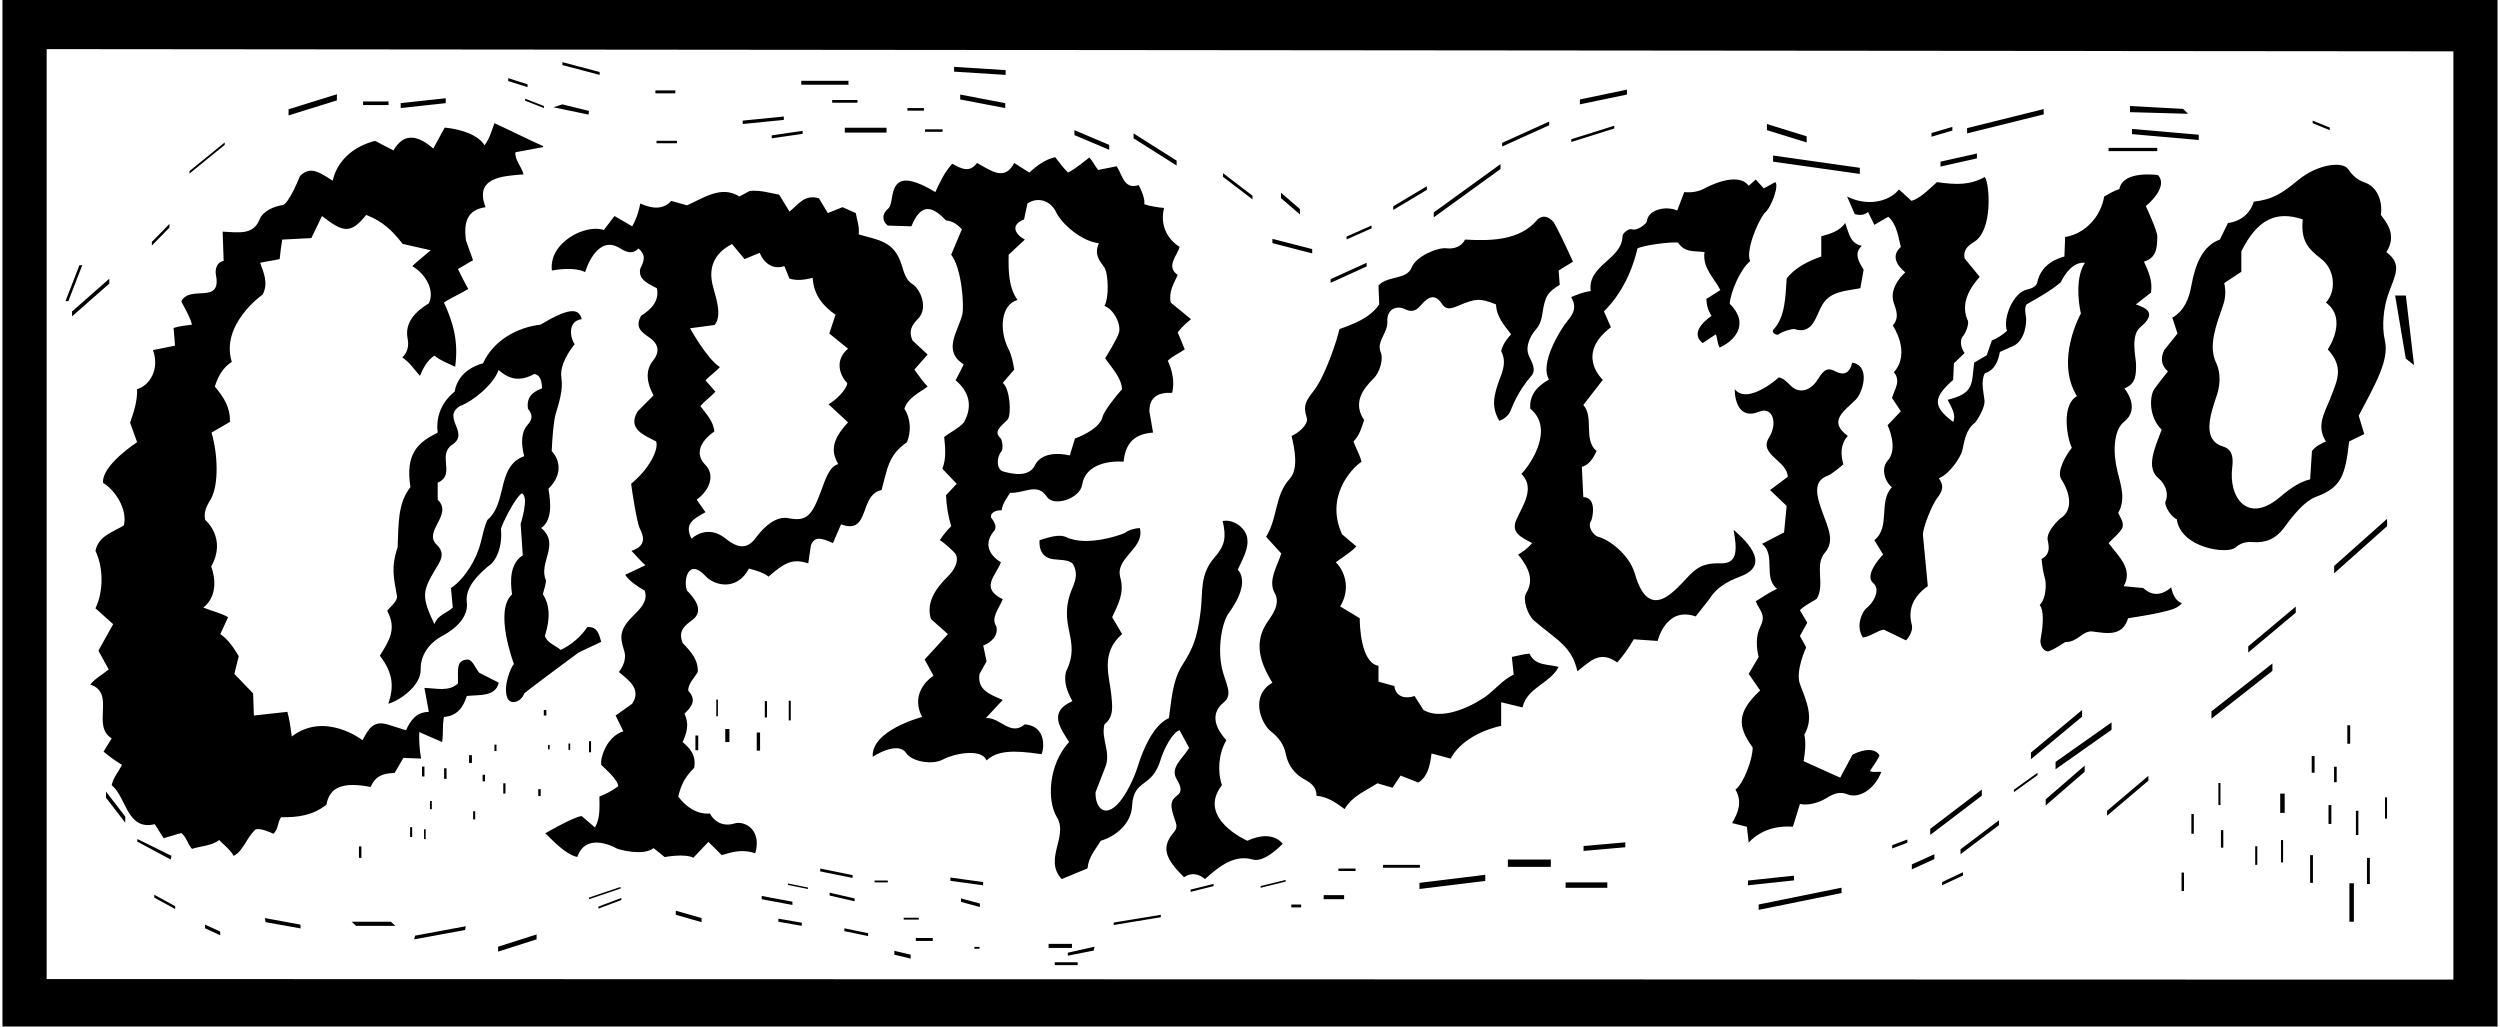 <?xml version="1.0" encoding="UTF-8"?>
<svg xmlns="http://www.w3.org/2000/svg" xmlns:xlink="http://www.w3.org/1999/xlink" width="509pt" height="209pt" viewBox="0 0 509 209" version="1.1">
<g id="surface1">
<path style=" stroke:none;fill-rule:nonzero;fill:rgb(0%,0%,0%);fill-opacity:1;" d="M 0.5 0 L 0.5 209 L 508.5 209 L 508.5 0 Z M 499.512 199.453 L 9.5 199.332 L 9.5 10 L 499.512 10.453 Z M 27.914 90.027 L 26.488 86.055 C 27.238 83.879 27.988 81.703 27.914 79.23 C 30.5 78.5 32.562 75.105 31.137 71.277 L 35.637 70.379 L 35.34 66.777 C 36.465 66.402 37.812 66.254 39.09 66.105 C 38.715 64.605 37.738 62.953 36.91 61.379 C 38.637 57.855 45.168 62.164 43.965 55.98 C 43.734 54.816 44.168 53.336 45.535 53.129 L 45.332 47.164 C 48.668 47.336 51.582 47.875 52.852 44.676 C 53.559 42.891 55.992 41.965 57.512 41.762 C 58.789 41.594 61.062 35.879 61.062 35.879 C 63.238 33.555 65.332 35.336 67.738 36.777 C 68.637 32.805 71.832 29.836 76.363 28.68 L 80.113 30.629 C 82.168 27 85.055 27.449 88.215 30.254 L 90.539 25.98 C 94.152 26.316 97.512 27.605 98.637 29.578 C 99.613 28.379 100.137 26.578 100.664 25.078 C 102.688 25.98 109.215 29.203 110.562 29.73 L 110.562 29.953 L 104.938 31.004 C 104.789 32.578 106.215 33.93 106.59 35.504 C 102.164 35.836 96.539 36.18 98.863 42.18 C 95.188 42.703 94.332 45.164 94.887 49.004 L 96.312 52.98 L 93.238 54.777 C 93.832 56 94.668 57.664 95.332 58.836 C 94.434 59.434 91.289 60.93 90.387 61.605 C 92.281 65.66 93.387 69.602 92.668 74.664 C 91.09 73.914 89.863 73.527 88.438 72.402 C 87.09 73.379 86.332 74.5 85.512 76.527 C 84.465 75.402 83.41 73.754 81.91 72.777 C 83.051 71.688 83.258 70.332 82.996 68.969 C 82.359 65.703 84.508 63.48 87.312 61.754 C 88.5 59.336 86.938 55.98 83.938 54.18 C 85 53.164 86.41 52.078 87.688 50.953 L 82 49.664 C 79.676 46.742 77.938 45.105 74.562 43.754 C 71.348 47.777 69.773 47.273 65.562 43.98 L 63.387 48.48 L 57.465 48.777 C 57.238 50.129 57.09 51.254 56.938 52.754 C 55.59 53.055 54.5 53.164 52.965 53.504 C 53.715 55.605 54.668 57.664 53.488 59.953 C 53.488 59.953 44.832 66 47.188 73.68 C 45.312 74.879 44.34 76.754 43.738 78.703 C 45.613 80.953 46.887 82.902 46.812 85.902 L 43.062 88.078 C 44.375 92.426 44.559 98.781 42.941 101.562 C 42.176 102.875 41.359 104.266 41.785 105.855 C 41.785 105.855 46.246 109.594 43 115.332 C 43.824 117.582 44.332 121.332 41.41 123.703 C 43.062 124.379 45.012 124.828 46.438 125.656 L 44.863 129.102 C 46.512 130.227 47.562 131.879 48.613 133.602 L 47.715 137.203 L 51.535 141.18 L 51.688 145.68 L 58.512 144.93 C 58.965 146.578 59.188 148.305 59.41 149.953 C 66.168 144.754 73.812 150.703 73.812 150.703 C 75 148.5 75.91 146.656 78.84 147.477 L 82.66 148.68 C 83.637 146.578 84.762 145.004 87.312 144.93 L 86.41 140.055 C 88.887 140.129 91.363 140.879 93.238 139.156 C 93.332 136.5 92.715 134.352 95.262 134.281 C 96.312 134.43 96.762 136.078 97.59 136.977 L 101.562 139.004 C 100.812 141.93 97.664 141.406 95.039 141.703 C 94.332 144 93.09 145.754 90.387 145.977 C 90.012 148.004 90.312 149.281 90.012 151.078 C 88.438 150.406 86.863 149.727 85.363 149.055 C 85.285 150.781 85.438 152.805 85.738 154.453 L 82.137 154.305 L 80.34 157.379 C 77.938 157.453 76.438 157.977 75.465 160.227 C 70 159.168 67.098 160.125 66.465 163.828 C 63.762 166.004 60.613 166.453 57.238 166.379 C 56.488 167.352 56.715 168.852 55.66 169.754 C 54.535 169.227 53.035 168.629 52.062 168.852 C 50.188 170.504 49.512 173.352 47.562 174.254 C 46.965 173.055 45.535 172.004 44.637 171.031 C 43.062 172.227 40.965 172.227 39.09 172.828 C 38.188 171.852 38.035 170.504 36.91 169.602 L 33.312 170.656 L 31.512 167.805 C 25.812 169.156 25.812 162.406 22.738 159.852 C 23.039 158.352 24.164 157.078 24.836 155.727 C 23.332 154.832 21.832 153.668 21.086 153.031 L 22.738 150.328 C 18.539 147.781 23.637 141.102 18.387 139.379 C 19.289 138.18 20.938 137.281 22.137 136.305 L 20.039 132.477 L 23.039 127.078 L 19.438 123.852 C 21.086 120.406 21.086 115.602 19.438 112.156 C 20.039 109.078 23.039 108.328 25.211 106.98 C 26.039 103.68 23.332 99.664 21 98.336 C 20.551 94.809 27.914 90.027 27.914 90.027 Z M 180.762 45.93 L 185.562 46.078 C 187.664 40.836 190.164 42.336 192.613 44.879 C 194 45 195.012 45.777 195.84 46.68 L 193.664 51.855 C 195.836 54.664 196.336 62.379 195.922 64.023 C 195.023 67.621 191.84 71.371 196.215 74.203 L 194.562 77.43 C 197.262 79.68 198.164 82.664 196.215 86.055 C 195.012 87.328 193.438 88.004 192.238 88.98 C 192.465 91.23 192.688 93.328 191.863 95.43 L 194.789 98.504 L 192.613 100.828 C 192.688 103.004 193.062 105.18 193.664 107.129 C 192.762 108.027 192.09 108.855 191.34 109.977 C 192.312 110.504 194.414 112.52 194.562 112.801 C 195.371 114.305 194.168 116.195 193.008 117.336 C 190.617 119.688 188.469 122.621 189.539 126.031 L 192.988 129.102 L 188.262 134.281 L 190.062 137.578 C 190.062 137.578 185 140.668 187.738 145.977 C 187.738 145.977 177.336 148.668 177.688 154.078 C 177.688 154.078 182.754 150.711 184.5 153.332 C 185.66 155.074 189.871 155.824 192.055 154.598 C 193.887 153.566 199.805 152.18 200.863 154.828 C 203 152.832 206.164 152.668 212.039 153.555 C 212.562 152.656 213.164 147.832 208.664 147.477 C 205.664 150 203.637 145.977 200.715 146.203 L 204.164 142.5 C 201.336 141.332 198.914 140.352 199.438 137.203 L 200.863 134.656 L 200.188 131.43 C 201.836 130.832 203.359 129.301 202.836 127.5 C 201.711 125.777 203.336 124 204.164 122 C 199.516 119.75 202.664 117.332 203.789 114.477 C 203.789 114.477 199.191 112.035 202.336 108.164 C 203.156 107.34 202.363 106.152 201.762 105.328 C 201.613 104.43 202.664 103.836 203.938 103.902 C 204.09 102.555 204.992 101.383 205.664 100.336 C 208.664 100.484 211.164 98.164 213.164 101.164 C 214.555 103.246 219.895 101.539 220.336 98.664 C 220.887 95.031 224.84 93.73 228.762 94.004 C 229.164 90 231.164 88.336 234.762 88.078 L 234.012 83.73 C 234.012 80.953 235.664 79.836 238.664 79.98 C 239.188 77.652 238.664 75.402 237.762 73.453 C 238.812 72.402 240.09 71.953 241.215 71.129 L 239.789 67.68 C 240.465 66.703 241.664 65.664 242.488 64.98 L 238.363 61.605 C 237.914 59.355 238.965 57.777 239.789 55.98 C 237.312 54.254 239.637 52.152 240.164 50.277 C 237.539 48.555 236.176 45.781 237 42.336 C 235.875 42.258 234.012 41.953 232.965 41.578 C 233.262 40.305 231.84 37.68 231.84 37.68 C 228.762 38.73 228.465 35.355 227.34 33.855 L 223.59 34.605 C 222.914 33.777 222.5 32.836 221.789 32.055 C 221.789 32.055 218.715 34.605 217.438 35.129 C 216.613 34.305 215.508 32.898 214.836 32 C 212.809 32.449 211.137 33.703 209.562 35.129 L 206.488 33.18 C 204.539 37.004 201.664 34.664 198.914 33.18 C 197.414 35.277 195.664 34.336 193.887 33.328 C 192.312 35.055 191.5 36.836 190.438 39.105 C 182.754 34.484 182.031 37.625 181.531 40.617 C 181.398 41.406 181.246 42.141 180.84 42.465 C 179.566 43.469 179.523 44.98 180.762 45.93 Z M 205.121 85.461 C 205.984 84.559 205.664 79.164 204.164 77.953 L 206.488 75.254 C 206.266 73.758 205.965 72.305 205.309 71.012 C 203.41 67.277 203.73 62.02 207.164 61.078 C 205.363 58.527 205.289 55.23 205.363 51.855 L 208.664 48.777 C 206.836 47.836 205.5 45.867 208.5 44.664 L 209.188 41.43 C 211.336 40 213.879 40.836 215 43.164 C 216.109 45.469 219.992 49.07 223.738 49.527 C 222.73 51.703 223.801 53.035 224.809 54.395 C 225.68 55.566 225.836 60.664 224.863 62.277 C 226.84 63.07 228.246 65.984 227.836 67.664 C 227.512 68.965 225.012 72.93 225.012 72.93 C 226.363 74.953 228.238 76.754 228.465 79.23 C 227.488 80.254 224.77 83.672 224.5 84.836 C 223.871 87.547 218.863 89.277 218.863 89.277 L 217.812 92.73 C 217.812 92.73 212.395 91.266 210.691 94.762 C 209.426 97.363 205.746 96.402 204.285 96 C 202.762 95.582 202.934 93.008 203.84 91.984 C 204.371 91.383 204.008 89.5 203.738 89.254 C 202.145 87.801 203.852 86.789 205.121 85.461 Z M 442.285 64.68 L 443.34 67.902 L 440.637 71.277 C 439.836 73 440 74.336 441.387 75.629 C 441.387 75.629 438.566 79.098 438.359 79.656 C 437.484 82.02 437.992 85.418 440.113 87.48 C 438.641 91.402 436.84 95.238 439.539 97.449 C 440.395 98.145 441.77 100.07 440.887 102.117 C 440.562 102.867 442.062 105.328 443.188 105.703 C 443.977 111.613 453.578 112.949 455.203 111.434 C 456.156 110.547 457.406 110.258 458.656 110.367 C 461.195 110.586 463.293 109.766 465 107.5 C 465.438 106.922 468.613 102.219 471.5 101.164 C 476.703 99.27 477.484 96.848 478.285 89.879 L 481.363 88.379 L 480.238 84.629 C 483.637 78.172 486.488 73.297 485.562 69.32 C 484.867 66.344 485.344 62.586 486.164 60.164 C 487.562 56.07 489.277 53.891 485.863 51.328 C 488 48 486.09 45.48 484.738 43.754 C 485.152 41 484.008 38.008 481.453 37.152 C 480.059 36.688 478.938 35.746 478.148 34.512 C 476.992 32.695 471.797 33.477 467.98 36.605 C 464.672 39.32 462.801 40.613 458.863 41.055 C 458.188 43.453 456.16 45.105 453.613 45.402 L 451.965 48.777 C 448.441 50.035 446.938 53.844 446.16 58.164 C 445.695 60.77 444.762 63.227 442.285 64.68 Z M 451.246 73.961 C 449.488 70.379 451.273 66.105 452.664 62 C 453.121 60.645 453.188 59.254 452.863 57.629 L 456.336 55.336 L 456.336 51.164 C 459.641 44.555 463.484 42.883 468.836 44.664 C 468.414 48.969 469.883 50.629 472.551 52.66 C 475.348 54.793 475.793 59.176 473.562 61.605 C 478.164 65 473.938 71.129 473.938 71.129 C 477.168 74.719 476.039 77.066 474.461 81.086 C 473.344 83.934 471.496 86.703 473.562 89.879 C 472.438 90.402 471.535 90.777 470.715 91.828 L 470.34 97.605 C 467.664 98.164 465.191 100.406 463.836 101.5 C 457.531 106.57 453.715 101.289 454.48 95.164 C 454.703 93.355 454.613 91.516 452.641 90.922 C 448.453 89.66 449.781 85 451.336 80.5 C 452.426 77.34 451.684 74.848 451.246 73.961 Z M 376.062 40.004 C 380.055 42.043 384.5 41.18 386.637 38.578 L 389.188 40.902 C 391.062 40.305 392.863 38.43 394.363 37.078 C 398.5 37.664 401.113 37.68 404.113 36.027 C 405.121 37.527 405.746 46.812 402.016 49.191 C 400.797 49.969 399.66 50.754 399.988 52.605 L 403.062 56.355 C 400.965 58.754 399.238 61.68 400.512 64.98 C 401.188 65.879 399.93 68.152 399.789 68.289 C 398.797 69.293 399.336 71 399.988 71.879 L 397.812 73.98 L 397.664 77.336 C 393.648 80.906 393.367 82.68 397.66 85.902 C 398.34 84.402 397.215 82.754 396.535 81.402 C 402.027 80.031 401.387 78.227 401.938 73.828 L 404.5 72.336 L 405.535 69.328 C 406.66 68.879 407.785 68.129 408.613 67.379 C 407.734 64.555 409.988 59.715 412.461 59.023 C 413.395 58.762 414.363 58.578 414.762 57.629 C 415.5 53.664 419.125 52.535 420.312 52.23 L 420.465 48.254 C 424.59 47.578 427.738 44.055 428.41 40.004 C 429.387 39.48 430.449 38.801 431.5 38.5 C 432.223 34.566 439.363 35.652 439.363 35.652 C 441.664 38.164 436.887 41.953 436.887 41.953 C 436.887 41.953 439.27 47.035 439.23 48.164 C 439.152 50.258 439.242 52.402 436.512 53.277 C 437.41 55.23 438.312 57.18 437.938 59.578 L 434.863 61.98 C 436.836 62.664 439.336 63.664 435.762 66.629 C 433.699 68.34 434.895 72.871 434.898 74.164 C 434.902 76.16 434.945 78.172 432.535 79.078 C 432.535 79.078 435.926 83.109 432.5 85.836 C 430.266 87.613 430.156 92.141 431.133 96.051 C 431.859 98.965 432.82 101.684 431.262 104.43 C 431.715 105.48 432.762 106.68 431.863 107.879 C 431.188 108.855 430.137 109.68 429.312 110.578 C 431.188 113.129 434.41 115.828 432.387 119.352 L 436.363 119.727 C 437.488 120.781 439.5 121.832 442.062 119.578 C 442.285 120.852 442.965 122.43 444.238 122.805 C 443.188 124.102 441.344 124.301 439.645 124.746 C 438.305 125.098 433.285 125.879 433.285 125.879 C 432.16 129.555 429.164 129 426.09 128.578 C 424.035 128.297 423.082 130.746 420.586 130.711 C 420.316 130.707 419.09 131.809 417.121 132.598 C 416.465 132.859 415.188 131.703 415.473 130.133 C 415.91 127.707 416.289 124.543 415.285 123.18 C 416.664 121.832 416.629 118.68 416.367 117.824 C 415.984 116.551 415.797 115.191 415.66 113.805 C 417.387 112.895 417.234 111.465 416.922 110.055 C 416.508 108.211 419.32 105.648 419.562 105.496 C 422.258 103.805 421.355 100.074 419.688 97.598 C 418.633 96.031 420.715 92.484 421.836 91.164 C 421.008 89.664 419.488 82.605 422.863 80.652 C 418.34 73.32 423.664 63.836 423.664 63.836 C 423.066 61.133 422.625 56.273 424.5 53.5 C 422.102 53.273 420.465 55.68 419.562 57.48 C 417.535 59.203 414.988 60.629 412.59 61.98 C 412.137 62.742 412.379 63.734 412.496 64.645 C 412.637 65.699 412.336 69.164 410.035 70.379 L 407.164 71.664 C 406.867 73.391 406.215 75.328 404.113 76.004 C 403.266 77.617 403.828 79.625 404.039 81.496 C 404.223 83.102 402.297 85.922 402.121 86.055 C 400.246 87.469 399.996 89.629 399.523 91.711 C 399.23 92.996 397 96.5 394.738 97.379 C 396.062 99.145 395.219 100.336 394.34 101.504 C 393.422 102.719 391.438 107.43 391.512 108.93 L 392.5 119.332 C 389.914 121.172 388.312 123.672 389.227 127.152 C 389.652 128.781 388.062 130.379 388.062 130.379 L 383.562 128.203 C 382.215 128.352 380.863 129.629 379.285 129.781 C 377.664 127.332 379.324 124.312 380 123.832 C 381.199 122.98 383.109 120.105 381.336 118.668 C 379.758 117.242 382.164 114.168 383.41 112.906 L 381.613 109.977 C 384.988 107.277 382.363 102.105 385.215 99.18 C 383.863 98.297 382.859 95.422 384.309 93.824 C 386.609 91.285 384.312 86.578 384.312 86.578 L 387.012 83.73 L 385.215 81.027 C 385.738 79.23 387.09 77.578 385.59 75.777 C 389.164 71.836 385.363 66.254 385.363 66.254 C 386.77 64.684 386.062 63.137 385.547 61.598 C 384.473 58.414 387.91 55.453 387.91 55.453 C 386.164 54 384.988 52.078 387.012 50.277 C 386.488 48.328 386.262 45.777 384.465 44.129 L 381.613 45.777 L 380.336 43.164 C 379.336 44 378.312 43.754 377.637 43.605 Z M 332.223 46.672 C 333.422 47.078 335.281 45.496 335.32 45.012 C 335.488 42.82 338.961 41.785 341.488 42.855 L 342.91 39.105 C 344.375 39.273 345.879 39.02 347.141 38.312 C 347.562 38.078 353.785 34.754 356.035 37.828 L 357.465 36.555 L 359.113 38.355 L 361.438 37.078 C 362.262 37.68 360.688 42.254 359.262 43.379 C 357.465 45.777 355.434 51.367 356.336 53.164 C 354.383 54.742 352.391 59.281 352.164 61.836 C 356.586 66.25 352.664 69.664 350.113 70.754 C 349.66 69.93 349.66 68.953 349.363 68.055 L 346.66 69.855 C 344.336 68 346.438 65.73 348.465 64.305 C 347.664 63 347.488 62.129 347.41 60.855 C 348.387 60.254 349.363 59.652 350.262 59.055 C 348.988 56.578 346.59 54.555 347.035 51.328 C 345.09 51.027 343.062 51.555 341.637 49.379 C 339.988 49.23 334.738 49.902 333.387 50.578 C 332.809 53.117 331.164 58.836 326.562 63.402 L 327.988 66.629 C 320.621 72.156 326.336 77.336 326.336 77.336 L 322.363 82.453 C 324.613 85.004 322.285 89.504 325.062 91.828 C 324.387 93.328 323.5 94.664 322.062 95.055 L 322.363 101.203 C 325.336 101.336 324.113 105.805 323.98 105.977 C 323.074 107.172 324.445 109.066 325.438 109.305 C 327.387 109.766 331.715 112.762 332.875 116.859 C 334.547 122.77 337.227 123.234 340.203 120.84 C 344.371 117.477 344.664 114.473 350.344 114.695 C 354.152 114.844 353.5 111.168 352.965 107.879 C 354.73 109.426 360.777 114.621 354.832 117.164 C 353.004 117.949 350 118.832 348 122 L 345.238 125.504 C 339.141 123.379 337.5 130.5 337.5 130.5 L 332.637 130.156 C 331.66 131.805 330.664 133.332 329.262 134.879 C 325.66 132.254 323.59 134.82 321.164 136.668 C 319.977 131.477 316.93 130.336 312.324 126.344 C 311.012 125.203 309.957 122.035 310.727 120.77 C 312.352 118.098 311.336 115.668 309.09 112.906 C 310.137 112.305 311.113 111.555 311.938 110.578 C 310 109.5 307.512 108.555 308.715 105.855 C 309.91 103.078 312.688 99.402 309.762 96.48 C 311.902 94.238 316.426 87.191 311.562 83.203 C 311.34 80.277 313.164 78.5 315.387 77.277 C 313.371 74.027 317.746 67.016 319.133 65.336 C 320.25 63.988 321.145 62.637 319.887 60.48 C 321.012 60.027 322.59 59.355 323.863 59.277 C 323.18 53.879 330.285 52.902 330.355 47.996 C 330.359 47.523 331.598 46.461 332.223 46.672 Z M 119.129 55.398 C 120.164 52.164 122.578 48.402 125.965 50.395 C 127.277 51.172 128.59 52.016 129.988 50.578 C 131.387 51.852 131.367 52.73 130.344 54.73 C 130 56.664 131.336 57.5 133.738 58.68 C 134.34 61.379 132.387 63.105 130.512 64.305 C 129.176 66.766 130.746 67.695 132.27 68.762 C 134.207 70.113 134.309 71.781 132.938 73.449 C 131.348 75.383 131.664 78 133.062 80.504 L 129.84 83.73 C 127.59 87.402 131.336 88.664 133.59 89.879 C 134.172 91.508 132.164 95.5 128.5 98.5 C 128.648 99.773 129.676 106.441 130.242 107.547 C 131.168 109.359 131.543 111.176 128.562 112.156 C 129.539 113.129 130.5 114.332 131.414 115.078 L 127.289 117.031 C 128.188 118.379 129.84 119.43 131.262 120.254 C 131.984 122.387 130.406 123.902 128.816 125.484 C 126.281 128.008 126.098 129.559 127.047 132.371 C 127.539 133.844 127.129 135.332 126.012 136.828 C 128 138.5 130.664 140.281 128.715 143.281 L 125.34 145.68 L 126.914 148.906 C 123.762 149.805 122.164 154 122.414 155.727 C 123.164 156.477 125.863 158.805 125.863 160.078 C 124.664 160.977 123.387 161.656 122.039 162.18 C 122.039 164.203 122.262 166.531 121.137 168.477 L 118.438 166.156 C 116.938 166.227 111 169.668 111 169.668 C 111.148 169.59 114.836 174 117.539 174.477 C 118.773 170.77 122.379 171.035 125.621 172.773 C 126.035 172.992 131 174.332 133.062 172.68 L 135.336 174.5 C 135.336 174.5 139.363 173.727 141.164 174.629 L 144.238 171.406 L 146.938 174.102 C 148.215 173.805 150.664 172.668 153.762 173.727 C 155.164 169 151.664 167 149.5 167.668 C 147.09 168.406 145.289 167.129 144.539 165.629 C 141.84 165.852 139.59 164.203 138.09 162.18 C 138.688 159.703 139.461 158.207 141.336 156.332 C 141.785 153.633 140.414 152.352 138.988 151.078 C 139.887 149.055 140.34 147.406 139.363 145.305 C 140.664 144 142 142.668 140.121 140.605 C 140.094 139.219 141.332 138.066 142.062 136.828 C 142.215 134.352 140.637 132.629 138.988 130.906 C 137.957 128.305 139.547 127.312 141.012 126.184 C 143.352 124.383 141.57 121.934 139.887 120.254 C 139.082 118.301 140.059 113.418 143.68 117.32 C 145.43 119.207 150.02 120.441 152.488 115.754 C 153.914 116.129 155.664 116.668 156.465 117.406 C 159.836 114.5 161.336 113.668 164.562 114.703 L 165.09 111.102 C 165.688 109.305 167 109.332 169.59 110.578 L 171.238 106.754 C 174.816 108.094 175.406 105.68 176.285 103.316 C 176.883 101.715 177.609 100.145 179.488 99.777 C 180.664 95.5 180.836 92.664 184.664 90.027 C 185.562 87.777 185.414 85.23 184.137 83.203 C 184.887 80.953 187.062 80.055 188.863 78.703 C 188 77.836 187.062 76.453 186.164 75.254 L 188.863 72.18 L 185.789 69.328 C 184.941 67.457 185.598 66.227 186.906 64.906 C 189.113 62.695 187.305 58.773 185.809 57.871 C 184.445 57.051 184.066 55.52 183.59 53.973 C 182.043 49.004 178.828 48.91 174.84 47.73 C 174.988 46.004 174.539 45.105 174.238 43.379 L 171.539 42.18 L 168.539 43.379 L 166.738 40.379 C 163.812 39.48 162.539 41.652 160.738 43.078 L 158.637 39.629 C 156.84 39.328 154.812 38.652 152.637 38.879 L 150.539 40.004 C 146.863 37.68 143.262 40.305 139.887 41.805 L 136.664 40.902 C 134.863 42.93 132.336 42.336 130.363 41.43 C 130.062 43.078 129.539 44.652 128.715 46.078 L 125.113 43.98 L 122.938 46.828 C 119.301 45.555 111.699 49.289 112.363 55.078 C 115.016 54.57 117.836 54.664 119.129 55.398 Z M 141.84 101.73 C 144.629 99.699 145.547 96.633 143.645 94.688 C 140.168 91.137 145.438 87.855 145.438 87.855 C 145.289 85.828 143.789 84.254 142.59 82.68 C 143.562 81.555 144.664 80.836 145.664 79.754 L 143.637 77.43 C 144.465 76.527 145.738 75.703 146.562 74.73 C 144 73.164 140.5 66.836 140.5 66.836 L 145.5 66.164 C 147.027 64.258 145.863 60.914 145.176 58.375 C 144.199 54.789 145.148 51.695 149.039 49.68 L 151.59 52.754 L 154.664 51.48 C 155.5 53.5 157.336 55 159.688 54.18 L 160.738 56.73 C 162.312 57.18 163.664 57 165.465 56.578 C 165.664 60.164 167.715 62.43 170.113 64.078 L 168.84 67.902 L 172.664 71 C 169.836 73.336 171 76.5 172.5 78 C 172.426 79.273 170.164 81.5 168.688 82.305 L 172.664 86 C 168.988 89.895 169.395 92.238 170.664 94.5 C 168.891 94.945 168.074 97.496 167.191 99.902 C 165.285 105.09 164.191 106.223 160.5 105.5 C 157.977 105.008 155.512 107.281 153.926 109.445 C 152.238 111.75 150.391 111.797 147.785 109.684 C 143.938 106.559 140.789 109.68 140.789 109.68 C 139.363 106.754 140.836 105.836 143.637 104.277 Z M 259.062 139.004 C 256.328 134.578 255.316 130.594 258.074 126.602 C 259.016 125.238 260.777 122.922 259.531 120.742 C 258.078 118.191 260.117 115.191 260.863 112.68 L 257.785 109.305 C 260.27 105.074 259.465 100.938 262.605 97.461 C 264.438 95.426 263.562 91.309 262.965 88.754 C 264.062 88.336 266.527 86.488 266.051 85.039 C 265.211 82.496 265.973 81.508 267.516 79.512 C 269.789 76.566 272.207 69.34 272.715 67.004 C 275.5 66 278.938 64.754 280.812 61.98 L 280.66 58.152 C 282.414 56.078 286.41 57.031 287.41 54.465 C 288.285 52.215 292.637 50.328 294.512 50.551 C 296.027 50.73 297.535 50.254 298.285 48.777 C 303.465 49.078 309.535 49.004 313.062 44.652 C 314.188 43.68 315.312 44.129 316.285 45.18 C 317.34 46.828 320.262 53.277 320.262 53.277 L 317.34 55.078 L 317.562 58.004 C 315.133 59.461 314.566 60.262 314.039 63.816 C 313.867 64.988 313.566 66.098 312.797 66.969 C 311.555 68.363 310.426 70.621 311.32 72.512 C 312.023 73.992 312.789 75.398 311.785 76.527 C 309 79.664 307.715 83.215 307.582 83.551 C 307.188 84.555 306.332 85.285 305.262 85.68 C 303.602 82.91 304.059 80.48 305.43 76.934 C 306.125 75.141 306.648 73.34 305.637 71.504 C 305.938 70.152 306.762 69.027 307.66 68.055 C 306.312 66.328 304.66 64.453 304.59 61.98 C 301.164 60.609 300.363 60.836 297.184 62.133 C 295.777 62.703 294.461 63.453 293.41 61.605 C 292.203 59.992 290.949 60.211 289.371 62.055 C 288.57 62.992 287.727 63.703 286.215 63.027 C 284.355 62.016 282.32 62.969 282.465 65.453 C 282.598 67.727 280.191 69.57 281.105 71.691 C 281.754 73.203 280.816 75.926 279.695 77.027 C 277.477 79.207 275.371 82.027 277.738 85.527 C 277.215 87.027 276.84 88.605 275.562 89.879 C 276.09 91.305 276.84 92.578 277.215 94.004 C 275.117 95.398 269.773 101.156 273.238 108.777 L 276.16 111.254 C 275.113 112.379 273.387 113.43 271.965 114.477 C 273.613 116.055 275.164 119.668 272.863 123.477 C 274.215 124.305 275.562 125.055 276.84 125.879 C 276.84 127.004 276.988 134.953 280.66 135.555 L 280.66 138.781 L 283.887 139.68 C 284.164 142 286.336 142.332 288.012 141.703 L 289.812 144.555 C 294.336 147.168 301.555 142.598 302.961 141.453 C 304.695 140.043 306.199 138.266 308.188 137.352 L 307.812 133.754 C 309.012 133.531 310.215 133.156 311.41 133.078 C 312.535 135.629 315.238 135.18 317.34 135.781 C 315.535 139.227 310.887 139.977 309.988 144.031 L 305.637 142.977 L 305.637 147.781 C 305.637 147.781 298.164 149.168 295.363 154.453 L 291.465 153.406 C 291.16 155.805 290.715 158.129 288.762 159.328 L 285.16 157.906 L 283.512 160.379 L 280.438 159.477 C 278.035 161.055 275.34 162.031 273.762 164.727 C 272.035 163.453 270.238 162.18 268.062 162.031 C 268.027 160.207 266.914 159.395 265.641 158.715 C 263.629 157.637 262.227 155.824 261.797 153.539 C 261.449 151.691 260.352 150.145 258.867 149.004 C 256.637 147.293 254.496 141.598 259.062 139.004 Z M 379.062 50.055 C 377.34 51.629 378.535 53.43 379.438 54.93 L 378.762 58.68 C 375.957 59.242 372.82 59.227 371.137 61.879 C 369.668 64.191 369.238 68.238 365.336 67 C 365.07 66.918 363.062 67.344 362.105 68.09 C 361.758 68.359 360.523 67.688 361.09 67.086 C 363.523 64.504 363.52 60.195 363.762 56.73 C 365.34 54.555 368.188 53.129 370.812 52.23 L 370.812 48.105 C 372.613 47.652 374.637 46.98 375.688 45.402 C 376.5 47.664 376.664 49.5 379.062 50.055 Z M 99.332 115.332 C 100.969 114.359 102.336 111.5 102 107.664 C 102.152 106.816 104.816 101.387 106.215 100.453 C 107.836 101 106 106.664 106 106.664 L 106.438 113.055 C 103.887 114.703 103.812 118.078 104.262 121.004 C 100.512 124.379 104.637 135.18 104.637 135.18 C 103.984 135.895 102.402 139.664 103.27 142.023 C 103.883 143.695 106.16 142.91 106.738 141.18 C 107.938 140.129 117.836 132.832 117.836 132.832 L 122.414 130.68 C 121.965 129.18 121.664 127.5 119.562 127.68 C 118.363 129.555 116.34 131.281 114.164 132.328 C 113.039 131.352 111.465 130.977 110.938 129.477 C 112.164 125.668 111.836 123 110.527 120.965 C 110.676 120.355 111.297 118.461 111.133 118.086 C 109.586 114.523 114.125 110.828 110.188 107.504 C 112.438 105.93 112.164 102.5 111.664 99.5 C 114.445 96.789 114.164 93.836 112.328 91.836 C 112.449 88.98 112.727 85.734 113.117 84.355 C 113.809 81.934 114.684 79.496 114.305 76.945 C 113.898 74.234 115.977 71.359 117.012 70.078 C 116 68.664 115.59 65.355 118.438 64.98 C 117.836 62.5 115.5 62.836 110.039 66.105 C 105.312 66.629 100.438 69.328 98.34 73.98 C 98.34 73.98 93.332 75 92.562 79.754 C 91.664 80.43 88.5 83.164 89.113 88.078 C 85.062 90.105 82.5 92.336 83.562 99.18 C 80.898 102.527 81.168 107 80.957 111.434 C 79.539 115.586 80.215 117.754 80.82 121.332 C 81.004 122.41 79.457 123.48 78.84 124.379 C 80.785 127.977 79.332 130.332 77.332 133.5 C 80.168 137.168 80.168 140 79.062 143.281 C 81.332 142.668 85.73 139.613 85.648 136.336 C 85.559 132.637 88.355 130.352 90 129.5 C 90.465 129.258 95.535 126.688 95.043 122.684 C 94.637 119.391 97.645 116.848 99.332 115.332 Z M 91.812 119.727 L 92.188 123.703 C 90.762 124.977 89.168 125.168 88.438 127.078 C 85.82 121.555 85.992 120.414 88.465 116.215 C 89.535 114.391 90.988 112.734 88.738 110.727 C 86.332 108 92.262 104.73 89.113 101.73 L 89.113 98.277 C 91.184 97.367 90.922 95.77 90.789 94.156 C 90.684 92.848 90.66 91.527 92.039 90.555 C 93.914 89.355 93.367 87.984 92.824 86.617 C 92.281 85.246 91.738 83.879 93.613 82.68 C 96.387 81.703 100.602 78.109 101.5 75.336 C 103.754 77.285 105.84 77.73 108.762 76.152 C 110.5 76.336 110.34 79.078 110.34 79.078 C 108.336 79.836 107.188 80.879 107.488 83.203 C 108.711 84.664 108.18 85.637 107.367 86.551 C 105.426 88.754 106.738 92.879 106.738 92.879 C 104.102 93.816 103.184 95.922 102.547 98.258 C 101.809 100.973 101.453 103.996 99.238 105.855 C 98.582 107.293 98.277 108.859 97.898 110.391 C 97.066 113.773 94.691 117.812 91.812 119.727 Z M 383.035 157.156 C 381.695 160.695 378.473 162.695 376.113 161.719 C 374.559 161.078 373.23 161.637 371.961 162.438 C 371.023 163.023 368.664 164.168 366.465 163.68 L 365.035 168.328 C 362.715 168.102 358.836 168.5 356.035 171.555 L 355.66 168.328 L 352.66 167.578 C 353.938 165.328 354.762 163.305 353.34 160.754 C 355.062 159.477 356.91 154.34 356.836 152.168 C 353.699 147.855 353.617 145.008 358.363 140.578 L 356.035 137.203 L 358.062 133.754 C 357.559 131.785 357.473 129.48 358.379 127.656 C 359.656 125.094 358.289 124.441 357.465 122.43 C 358.887 121.531 360.312 120.555 361.812 119.879 C 358.887 117.629 361.66 112.977 358.738 110.727 L 363.238 108.402 L 363.762 103.004 L 360.387 99.777 L 363.988 97.078 C 363.914 93.801 358.016 92.551 360.141 89.148 C 362.086 86.035 360.824 82.707 358.16 83.82 C 354.242 85.461 353.188 81.773 353.188 79.23 C 355.41 82.09 360.492 78.34 362.164 76.836 C 363.16 77.012 363.891 77.844 364.617 78.551 C 366.305 80.203 368.504 79.586 369.898 77.543 C 370.883 76.102 371.613 74.496 373.562 75.551 C 375.332 76.504 376.559 76.105 377.113 73.828 C 381 74.5 379.176 80.051 377.852 81.352 C 375.398 83.762 372.121 85.781 376.215 88.754 C 374.715 90.402 374.715 92.504 375.312 94.527 C 374.848 94.965 372.84 96.598 372.164 96.836 C 369 97.941 369.852 100.988 371.055 104.312 C 372.258 107.656 373.59 110.133 371.531 112.551 C 369.367 115.09 371.641 118.848 369.91 121.906 C 368.785 122.656 367.512 123.18 366.465 124.227 L 367.965 126.781 L 366.465 129.477 L 367.738 131.805 C 367.738 131.805 365.484 136.609 366.477 139.297 C 367.738 142.715 369.414 146.055 367.363 149.578 C 367.738 151.379 367.512 153.102 367.215 154.977 L 374.664 158.332 L 377.164 153.668 C 378.367 152.992 381.5 151.832 382.66 153.781 C 382.215 154.906 381.387 155.879 380.715 157.004 C 381.387 157.305 382.285 157.078 383.035 157.156 Z M 240.715 135.426 C 242.941 131.895 243.758 129.957 244.465 124.328 C 244.945 120.5 244.195 117.012 247.301 113.473 C 249.414 111.066 249.703 109.387 248.938 106.078 C 251.164 105.664 253.488 107.453 253.891 109.32 C 254.383 111.609 252.965 113.84 252.012 115.977 C 253.391 117.508 253.41 120.359 250.164 124.832 C 248.781 126.746 247.801 132.082 248.863 136.367 C 249.57 139.23 251.105 141.449 249.164 143 C 246.582 145.07 247.086 147.871 249.688 150.703 C 248.113 153.406 247.812 157.004 248.789 159.852 C 243.539 166.629 253.965 171.18 253.965 171.18 C 256.5 170 259.363 169.68 261.16 171.781 C 261.16 171.781 257.52 175.715 255.074 175.004 C 251.578 173.988 248.59 176.012 245.34 178.977 C 244 177.832 242.488 177.629 241.062 178.602 C 237.328 174.871 236.262 172.59 239.039 169.391 C 239.629 168.715 239.598 168.031 239.348 167.332 C 238.18 164.062 238.172 163.078 239.754 161.895 C 240.688 161.191 240.473 160.129 239.605 158.707 C 238.16 156.34 240.598 154.676 242.113 152.281 L 240.164 148.68 C 238.836 149 236.988 152.363 236.316 154.633 C 234.527 160.688 230.785 158.375 230.488 164.156 C 230.316 167.566 227.34 170.234 224.113 171.18 C 223.062 172.977 221.664 174.332 221.414 176.805 L 216.164 178.977 C 212.422 174.965 217.562 170.273 215.199 166.414 C 213.133 163.047 213.422 155.688 217.664 151.078 C 215.836 148.168 213.387 144.93 218.34 142.754 C 217.363 140.953 216.465 138.93 217.062 136.68 C 220.348 130.105 215.051 127.398 218.352 119.695 C 219.023 118.129 219.523 116.449 218.34 114.703 C 217.438 113.918 215.77 114.031 214.418 113.852 C 211.164 113.422 211.664 109.977 211.664 109.977 C 213.254 109.535 215.488 108.605 217.137 109.383 C 221.492 111.43 228.754 108.691 229.004 108.508 C 229.934 107.816 231.176 107.562 232.062 107.504 C 233.188 111.629 226.973 113.539 228.09 117.555 C 229 120.832 227.562 123.18 226.438 125.656 L 228.465 129.102 C 223.93 132.949 225.934 137.93 226.25 141.355 C 226.461 143.605 226.867 145.949 224.863 147.477 C 224.113 150.477 226.289 153.18 225.012 156.254 L 223.062 161.281 C 222.926 163.938 224.527 166.629 227.387 163.891 C 229.074 162.277 230.883 158.551 231.664 156 C 232.668 152.746 234.773 147.621 237.988 146.203 C 238.535 142.645 238.645 138.707 240.715 135.426 Z M 413.5 153.223 L 423.914 144.555 L 423.914 145.918 L 413.5 154.582 Z M 416.5 162.75 L 424.438 155.879 L 424.438 157.129 L 416.5 164 Z M 418.512 155.129 L 429.914 147.082 L 429.914 148.582 L 418.512 156.629 Z M 429 165.082 L 437.41 157.953 L 437.41 158.953 L 429 166.082 Z M 450.25 144.832 L 462.664 135.082 L 462.664 136.582 L 450.25 146.332 Z M 457.738 131.602 L 467.414 123.5 L 467.414 124.75 L 457.738 132.852 Z M 475.23 115.234 L 486.012 105.629 L 486.012 107.129 L 475.23 116.734 Z M 358.062 184.156 L 374.938 180.734 L 374.938 181.828 L 358.062 185.25 Z M 365.25 179.25 L 355.887 180.25 L 355.887 179.281 L 365.25 178.281 Z M 403.5 162 L 393 170 L 393 168.75 L 403.5 160.75 Z M 389.25 176 L 393.836 173.918 L 393.836 174.918 L 389.25 177 Z M 399.164 172.918 L 407 167 L 407 168 L 399.164 173.918 Z M 289 179.75 L 302.402 178.109 L 302.402 179.359 L 289 181 Z M 307 175 L 315.75 175 L 315.75 176.5 L 307 176.5 Z M 322.414 172.25 L 330.914 171.5 L 330.914 172.5 L 322.414 173.25 Z M 318.762 179.656 L 327.25 179.656 L 327.25 180.75 L 318.762 180.75 Z M 61.168 188.25 L 61.215 189.031 L 54.082 187.75 L 53.918 186.918 Z M 79.582 187.668 L 80.488 188.504 L 72.5 188.504 L 71.598 187.668 Z M 84.5 190.5 L 94.832 188.582 L 94.695 189.355 L 84.332 191.25 Z M 101.414 192.75 L 109.25 190.25 L 109.25 191.25 L 101.414 193.75 Z M 34.75 175 L 27.918 171.332 L 28 170.832 L 34.918 174.25 Z M 21.582 161.168 L 25.5 166.25 L 25.5 167.5 L 21.582 162.418 Z M 45.75 29.5 L 38.582 35.336 L 38.582 34.836 L 45.75 29 Z M 68.59 20.441 L 58.75 23.5 L 58.75 22.25 L 68.59 19.191 Z M 90.75 21 L 81.582 22 L 81.582 21 L 90.75 20 Z M 119.836 23.336 L 112.664 21.836 L 114.5 21.25 L 119.914 22.586 Z M 122.086 15.25 L 114.508 13.25 L 114.508 12.656 L 122.086 14.656 Z M 14.668 63.414 L 22.25 56.75 L 22.25 57.75 L 14.668 64.414 Z M 34.5 46.336 L 30.918 50 L 30.918 49.25 L 34.5 45.586 Z M 172.75 17.25 L 163.137 17.25 L 163.137 16.453 L 172.75 16.453 Z M 159.586 24.414 L 151.215 25.25 L 151.215 24.555 L 159.586 23.719 Z M 172 26 L 180.5 26 L 180.5 27 L 172 27 Z M 204.75 15.25 L 194.25 14.586 L 194.25 13.613 L 204.75 14.277 Z M 195.5 20.25 L 195.5 19.25 L 204.664 21 L 204.664 22 Z M 239.562 33.703 L 230.789 28.152 L 230.789 27.152 L 239.562 32.703 Z M 225.836 30.5 L 218.75 27.5 L 218.75 26.5 L 225.836 29.5 Z M 267.164 51.586 L 259.062 49.5 L 259.062 48.629 L 267.164 50.711 Z M 278.25 54.25 L 270.914 57.586 L 270.914 56.836 L 278.25 53.5 Z M 255 40.586 L 249 36 L 249 35.25 L 255 39.836 Z M 305.5 34.414 L 291.914 44.25 L 291.914 43.25 L 305.5 33.414 Z M 315.414 25.5 L 305.836 29.836 L 305.836 29.086 L 315.414 24.75 Z M 331.25 19.25 L 321.664 21.25 L 321.664 20.25 L 331.25 18.25 Z M 328.664 26.164 L 319.914 28.914 L 319.914 28.348 L 328.664 25.598 Z M 361 31.664 L 378.664 34.164 L 378.664 35.414 L 361 32.914 Z M 367.836 29 L 359.75 26.5 L 359.75 25.25 L 367.836 27.75 Z M 416.098 23.289 L 400.5 27.164 L 400.5 26.086 L 416.098 22.211 Z M 395.086 32.914 L 402.5 31.25 L 402.5 32.25 L 395.086 33.914 Z M 445.5 23.164 L 433.664 22.836 L 433.664 21.586 L 444.461 22.168 Z M 434.059 26.242 L 447.664 27.434 L 447.664 28.5 L 434.059 27.309 Z M 439.215 30.777 L 429.312 30.777 L 429.312 30.105 L 439.215 30.105 Z M 487.648 60.164 L 489.836 60.164 L 491.5 74.336 L 489.816 73 Z M 385.25 172.082 L 388.336 170.918 L 388.336 171.582 L 385.25 172.75 Z M 410.035 160.781 L 414.836 157.332 L 414.836 157.832 L 410.035 161.281 Z M 395.414 179.582 L 399.664 177.582 L 399.664 178.25 L 395.414 180.25 Z M 289.086 176.668 L 281.586 176.668 L 281.586 176.082 L 289.086 176.082 Z M 269.5 182.25 L 273.664 182.25 L 273.664 183.082 L 269.5 183.082 Z M 256.66 180.406 L 261.75 179.156 L 261.75 179.5 L 256.66 180.75 Z M 272.5 176.832 L 276 176.832 L 276 177.332 L 272.5 177.332 Z M 226.75 187.832 L 236.336 186.25 L 236.336 186.75 L 226.75 188.332 Z M 217.395 193.973 L 222.836 192.75 L 222.688 193.531 L 217.414 194.582 Z M 214.75 195.918 L 219.414 195.918 L 219.414 196.5 L 214.75 196.5 Z M 218.25 193 L 213.5 193 L 213.5 192.168 L 218.25 192.168 Z M 193.5 178.668 L 200.164 179.582 L 200.164 180.25 L 193.5 179.332 Z M 173.586 178.75 L 167 177.418 L 167 176.832 L 173.586 178.168 Z M 155.086 182.418 L 161.336 183.582 L 161.336 184.25 L 155.086 183.082 Z M 174 183.5 L 168.914 182.332 L 168.914 181.75 L 174 182.918 Z M 171.914 189 L 176.75 190 L 176.75 190.582 L 171.914 189.582 Z M 158.48 187.035 L 163.25 187.867 L 163.25 188.5 L 158.48 187.668 Z M 160.438 179.879 L 164.5 180.699 L 164.5 181 L 160.438 180.18 Z M 137.586 185.418 L 142.836 186.918 L 142.836 187.75 L 137.586 186.25 Z M 121.836 184.582 L 126.5 182.832 L 126.5 183.25 L 121.836 185 Z M 126.336 180.918 L 119.914 183.082 L 119.914 182.75 L 126.336 180.582 Z M 31.418 182.168 L 35.668 184.5 L 35.668 185.082 L 31.418 182.75 Z M 41.75 188.25 L 44.832 189.668 L 44.832 190.418 L 41.75 189 Z M 13.914 61.312 L 13.332 61.312 L 16.168 54 L 16.75 54 Z M 79.102 21.395 L 73.918 21.395 L 73.918 20.664 L 79.102 20.664 Z M 107.414 17.75 L 103.473 16.5 L 103.473 15.914 L 107.414 17.164 Z M 106.914 20.086 L 110.75 21.586 L 110.75 22 L 106.914 20.5 Z M 137.5 19 L 133.438 19 L 133.438 18.402 L 137.5 18.402 Z M 133.664 28.664 L 137.836 28.664 L 137.836 29.164 L 133.664 29.164 Z M 157.129 27.559 L 163.414 26.641 L 163.414 27.25 L 157.129 28.164 Z M 188.113 22.527 L 184.75 22.527 L 184.75 22 L 188.113 22 Z M 191.914 26.836 L 188.336 26.836 L 188.336 26.336 L 191.914 26.336 Z M 169.438 20.355 L 174.586 20.355 L 174.586 20.914 L 169.438 20.914 Z M 279.25 46.5 L 274.164 48.75 L 274.164 48.164 L 279.25 45.914 Z M 290.5 38.664 L 283.664 42.75 L 283.664 42 L 290.5 37.914 Z M 264.664 43.664 L 260.812 40.336 L 260.812 39.23 L 264.664 42.562 Z M 397.5 26.586 L 393.25 27.836 L 393.25 27.086 L 397.5 25.836 Z M 474.336 26.5 L 470.863 25.086 L 470.863 24.555 L 474.336 25.969 Z M 187.062 187.227 L 183.988 187.227 L 183.988 186.852 L 187.062 186.852 Z M 186.465 190.977 L 189.914 190.977 L 189.914 191.578 L 186.465 191.578 Z M 182.086 193.582 L 185.414 194.375 L 185.414 195.168 L 182.086 194.375 Z M 195.664 182.918 L 199.5 183.953 L 199.5 184.668 L 195.664 183.629 Z M 178.062 179.281 L 180.762 179.281 L 180.762 179.656 L 178.062 179.656 Z M 198.387 192.781 L 199.438 192.781 L 199.438 193.156 L 198.387 193.156 Z M 242.402 181.125 L 247.086 179.957 L 247.086 180.418 L 242.402 181.582 Z M 262.914 184.168 L 264.914 184.168 L 264.914 184.75 L 262.914 184.75 Z M 111.238 145.68 L 110.715 145.68 L 110.715 144.555 L 111.238 144.555 Z M 111.914 152.582 L 111.914 151.668 L 111.586 151.668 L 111.586 152.582 Z M 115.738 152.668 L 115.738 151.379 L 116.086 151.379 L 116.086 152.668 Z M 100.664 151.602 L 101.086 151.602 L 101.086 152.918 L 100.664 152.918 Z M 98.258 157.742 L 98.75 157.742 L 98.75 159.082 L 98.258 159.082 Z M 95.5 153.75 L 96.082 153.75 L 96.082 155.332 L 95.5 155.332 Z M 109.586 160.668 L 110.086 160.668 L 110.086 162.082 L 109.586 162.082 Z M 85.918 156.082 L 86.418 156.082 L 86.418 158.082 L 85.918 158.082 Z M 96.332 165.168 L 96.75 165.168 L 96.75 166.832 L 96.332 166.832 Z M 83.5 168.418 L 83.918 168.418 L 83.918 170.418 L 83.5 170.418 Z M 86.332 168.832 L 86.668 168.832 L 86.668 170.832 L 86.332 170.832 Z M 87.918 163.078 L 87.918 164.75 L 87.539 164.75 L 87.539 163.078 Z M 119.918 153.168 L 119.918 150.914 L 120.336 150.914 L 120.336 153.168 Z M 73.582 172.332 L 73.582 174.668 L 73.082 174.668 L 73.082 172.332 Z M 102.465 159.477 L 102.914 159.477 L 102.914 161.582 L 102.465 161.582 Z M 90.918 156.418 L 90.918 158.582 L 90.418 158.582 L 90.418 156.418 Z M 145.836 145.832 L 145.836 142.418 L 146.164 142.418 L 146.164 145.832 Z M 147.664 148.418 L 148.512 148.418 L 148.512 151.078 L 147.664 151.078 Z M 156.164 142.754 L 156.164 146.082 L 155.715 146.082 L 155.715 142.754 Z M 161 142.668 L 161 146.668 L 160.586 146.668 L 160.586 142.668 Z M 154.07 149.148 L 154.75 149.148 L 154.75 152.832 L 154.07 152.832 Z M 141.586 149.75 L 142.164 149.75 L 142.164 152.75 L 141.586 152.75 Z M 478.5 151.418 L 477.914 151.418 L 477.914 147.668 L 478.5 147.668 Z M 475.215 156.102 L 475.75 156.102 L 475.75 159.25 L 475.215 159.25 Z M 474.086 163.918 L 474.664 163.918 L 474.664 167.75 L 474.086 167.75 Z M 485.586 162.332 L 486 162.332 L 486 166.668 L 485.586 166.668 Z M 479.664 165.082 L 480.164 165.082 L 480.164 170 L 479.664 170 Z M 464.25 161.582 L 465.164 161.582 L 465.164 165.5 L 464.25 165.5 Z M 470.34 174.102 L 470.914 174.102 L 470.914 179.75 L 470.34 179.75 Z M 478.336 179.832 L 479.25 179.832 L 479.25 187.668 L 478.336 187.668 Z M 481.914 174.668 L 482.5 174.668 L 482.5 180 L 481.914 180 Z M 459.16 172.305 L 459.586 172.305 L 459.586 176.082 L 459.16 176.082 Z M 464.41 171.031 L 464.836 171.031 L 464.836 175.582 L 464.41 175.582 Z M 451.664 159.418 L 452.086 159.418 L 452.086 163.918 L 451.664 163.918 Z M 452.184 169.012 L 452.664 169.012 L 452.664 172.582 L 452.184 172.582 Z M 470.664 153.918 L 471.25 153.918 L 471.25 157.332 L 470.664 157.332 Z M 444.164 177.668 L 444.664 177.668 L 444.664 181.418 L 444.164 181.418 Z M 446.164 165.75 L 446.664 165.75 L 446.664 169.75 L 446.164 169.75 L 446.164 165.75 "/>
</g>
</svg>
